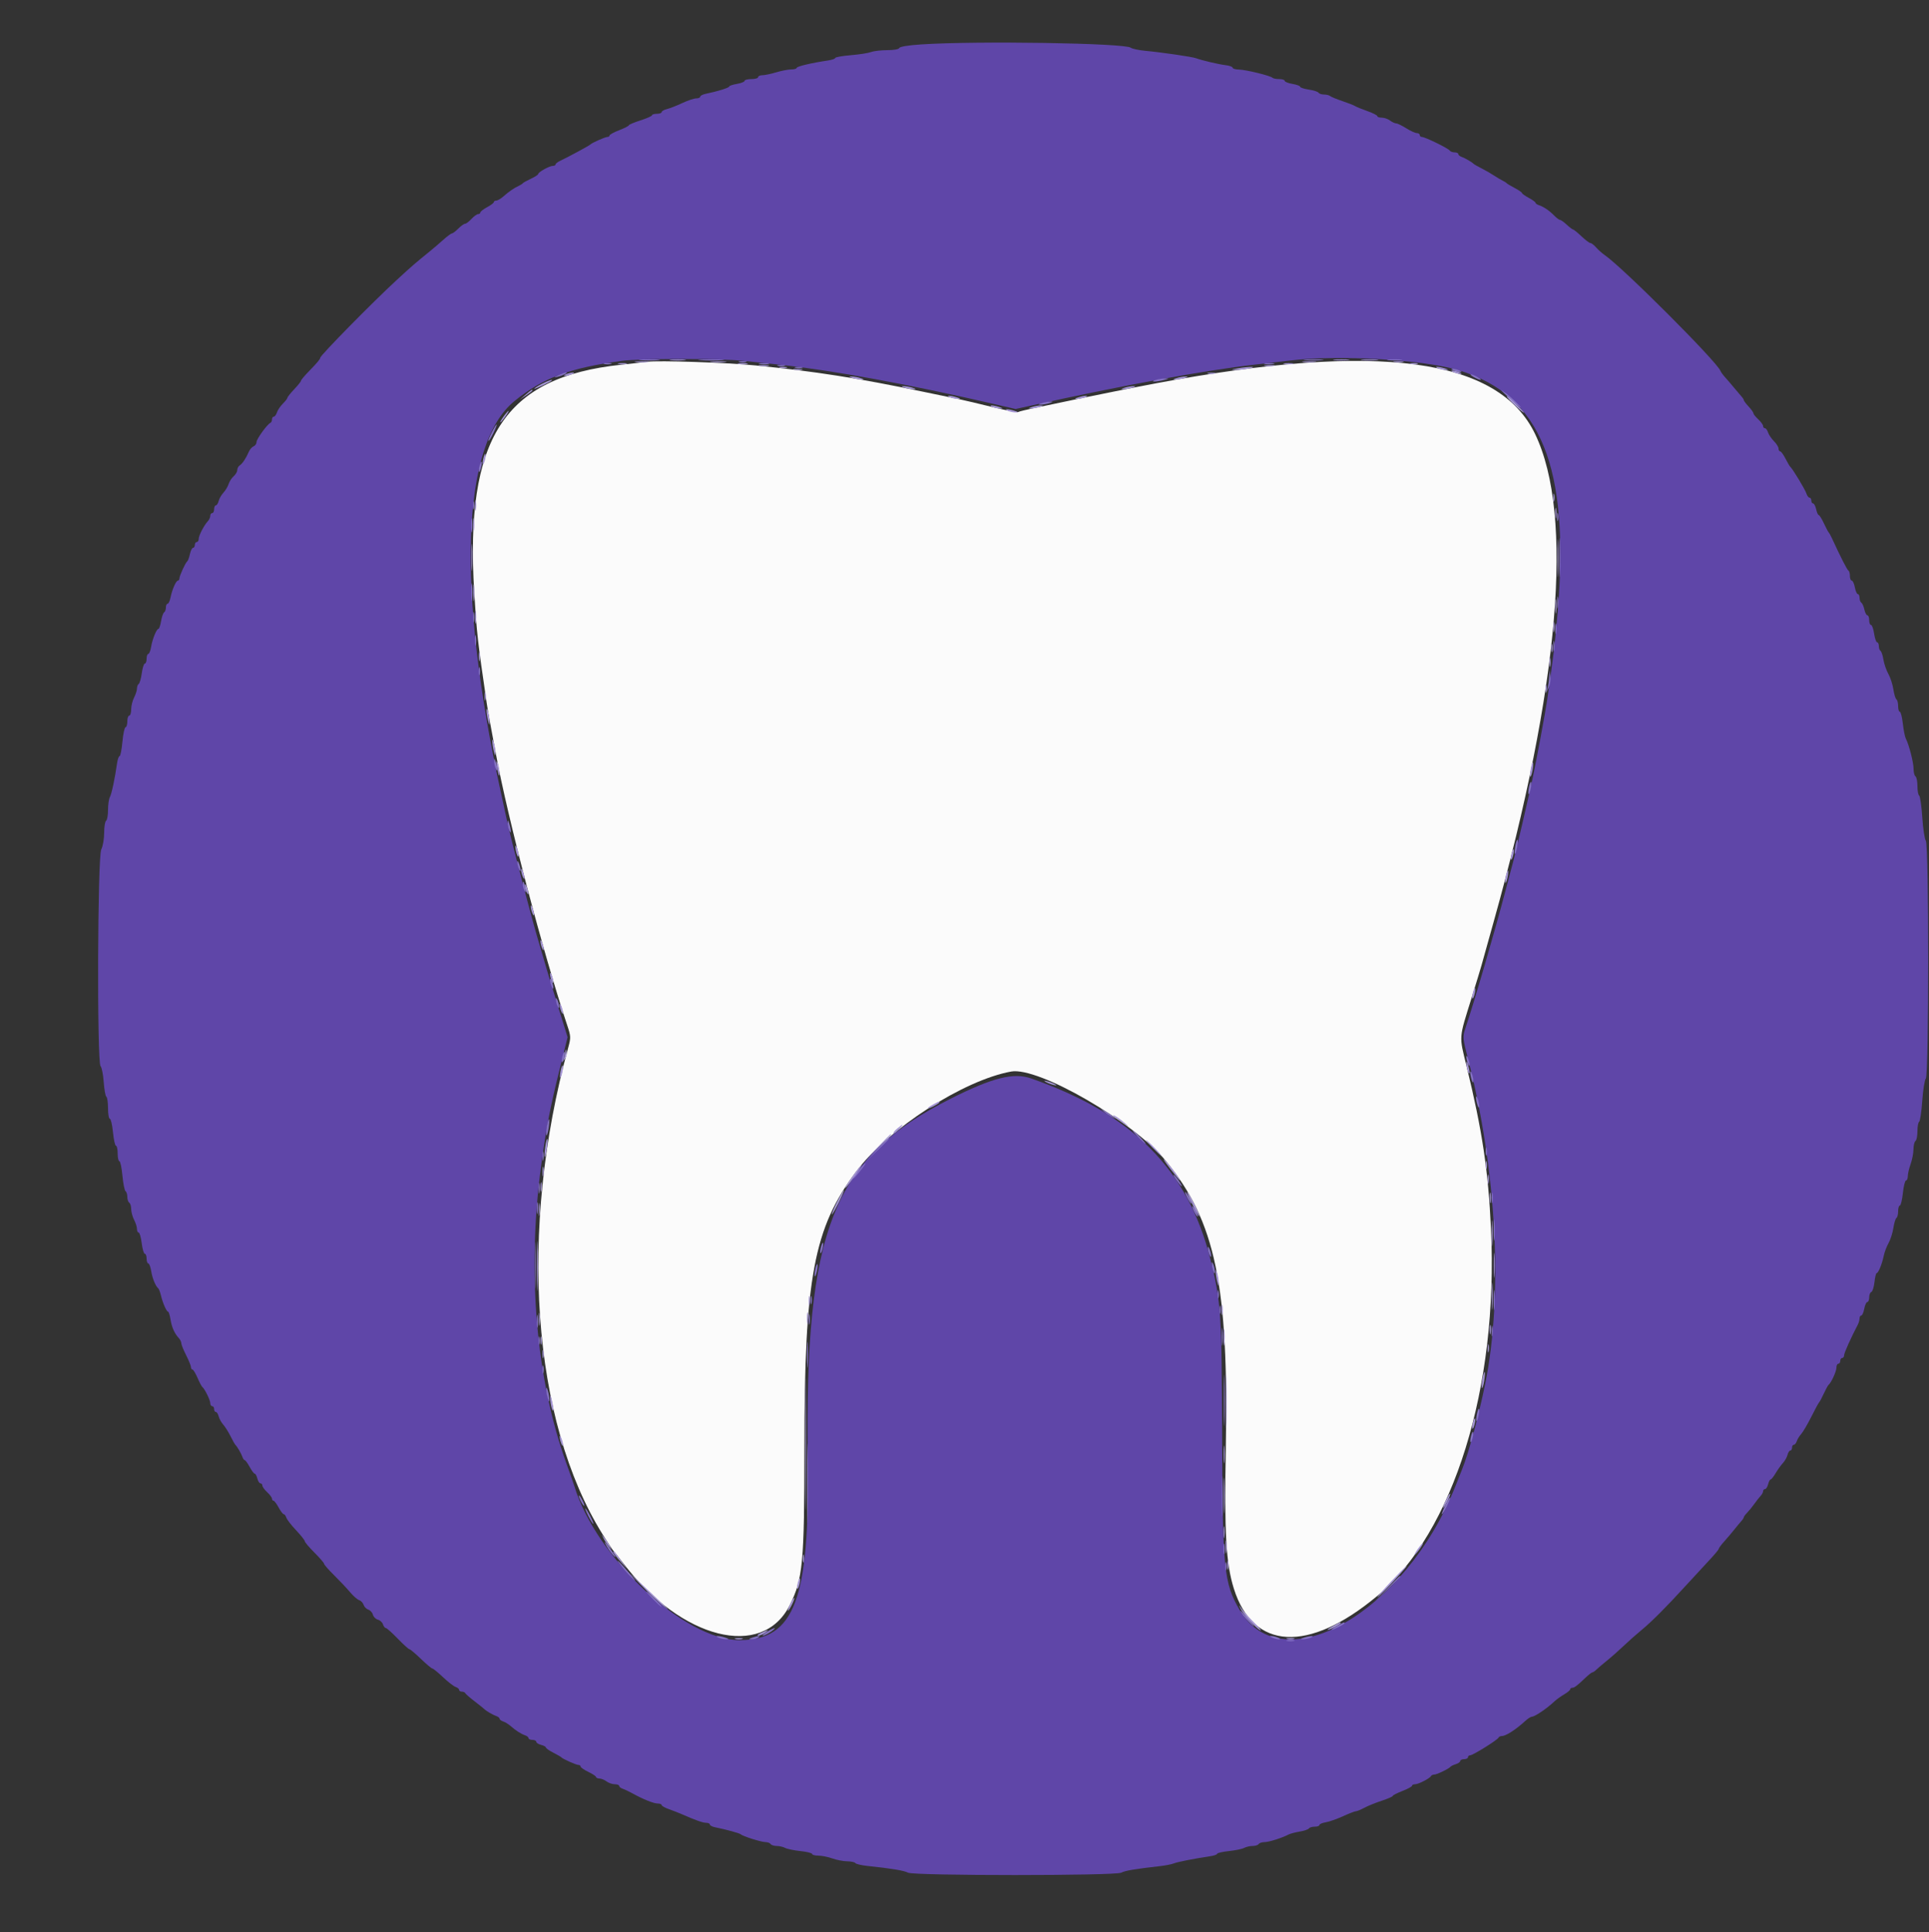 <svg id="svg" version="1.1" xmlns="http://www.w3.org/2000/svg" xmlns:xlink="http://www.w3.org/1999/xlink" width="400" height="400.667" viewBox="0, 0, 400,400.667"><rect x="0" y="0" width="400" height="400.667" fill="#333333" stroke="none"/><g id="svgg"><path id="path0" d="M134.200 75.025 C 133.540 75.116,131.110 75.390,128.800 75.635 C 104.510 78.211,96.371 90.840,98.344 122.896 C 98.868 131.417,99.021 132.766,100.955 146.000 C 101.068 146.770,101.447 148.930,101.798 150.800 C 102.149 152.670,102.601 155.100,102.803 156.200 C 105.257 169.600,112.654 197.761,117.622 212.620 C 118.378 214.880,118.392 215.185,117.834 217.220 C 107.460 255.073,110.257 294.641,124.972 318.200 C 126.071 319.960,127.076 321.490,127.204 321.600 C 127.332 321.710,128.261 322.880,129.268 324.200 C 141.304 339.979,158.059 344.200,163.749 332.887 C 166.487 327.442,166.800 324.103,166.801 300.323 C 166.803 264.980,168.745 254.615,177.560 242.917 C 184.285 233.992,199.775 224.004,209.683 222.203 C 215.310 221.180,235.123 232.639,241.765 240.757 C 252.049 253.327,254.802 266.547,254.184 300.400 C 253.864 317.914,254.224 324.208,255.842 329.400 C 259.838 342.227,271.338 342.842,285.543 330.987 C 301.455 317.708,310.723 287.826,309.172 254.800 C 308.606 242.771,307.355 234.429,304.131 221.200 C 302.529 214.626,302.459 215.575,305.193 206.800 C 306.118 203.830,307.022 200.860,307.201 200.200 C 307.381 199.540,308.511 195.490,309.713 191.200 C 323.414 142.309,326.427 106.871,318.319 90.000 C 310.735 74.221,285.923 70.874,240.000 79.435 C 235.895 80.200,226.345 82.115,221.400 83.165 C 219.420 83.586,216.375 84.223,214.634 84.582 C 212.893 84.941,211.317 85.328,211.131 85.443 C 210.945 85.557,208.536 85.092,205.776 84.410 C 203.016 83.727,200.002 83.014,199.079 82.826 C 198.156 82.638,194.790 81.938,191.600 81.271 C 177.835 78.393,169.168 77.032,156.600 75.776 C 150.656 75.182,136.511 74.708,134.200 75.025 " stroke="none" fill="#fbfbfb" fill-rule="evenodd"></path><path id="path1" d="M191.017 9.209 C 188.356 9.383,186.575 9.674,186.484 9.948 C 186.395 10.215,185.376 10.400,183.993 10.400 C 182.705 10.400,181.190 10.576,180.624 10.791 C 180.059 11.006,178.157 11.302,176.398 11.448 C 174.639 11.595,173.200 11.850,173.200 12.015 C 173.200 12.181,172.525 12.416,171.700 12.539 C 168.252 13.052,165.200 13.774,165.200 14.076 C 165.200 14.254,164.689 14.400,164.064 14.400 C 163.439 14.400,162.044 14.668,160.964 14.996 C 159.884 15.323,158.595 15.593,158.100 15.596 C 157.605 15.598,157.200 15.780,157.200 16.000 C 157.200 16.220,156.570 16.400,155.800 16.400 C 155.030 16.400,154.400 16.564,154.400 16.765 C 154.400 16.966,153.680 17.251,152.800 17.400 C 151.920 17.549,151.200 17.794,151.200 17.944 C 151.200 18.201,148.786 18.949,146.300 19.463 C 145.695 19.588,145.200 19.850,145.200 20.045 C 145.200 20.240,144.829 20.400,144.375 20.400 C 143.922 20.400,142.617 20.838,141.475 21.374 C 140.334 21.910,138.905 22.469,138.300 22.617 C 137.695 22.766,137.200 23.047,137.200 23.243 C 137.200 23.440,136.750 23.600,136.200 23.600 C 135.650 23.600,135.200 23.735,135.200 23.900 C 135.200 24.065,134.120 24.545,132.800 24.967 C 131.480 25.389,130.400 25.844,130.400 25.979 C 130.400 26.114,129.500 26.573,128.400 27.000 C 127.300 27.427,126.400 27.916,126.400 28.088 C 126.400 28.260,126.202 28.400,125.960 28.400 C 125.481 28.400,122.724 29.622,122.398 29.979 C 122.193 30.204,117.737 32.610,116.103 33.378 C 115.610 33.610,115.205 33.935,115.203 34.100 C 115.201 34.265,114.945 34.400,114.632 34.400 C 113.936 34.400,111.606 35.693,111.603 36.081 C 111.601 36.236,110.925 36.677,110.100 37.060 C 109.275 37.444,108.510 37.871,108.400 38.008 C 108.290 38.146,107.930 38.379,107.600 38.527 C 106.664 38.945,105.535 39.718,104.425 40.700 C 103.866 41.195,103.181 41.600,102.904 41.600 C 102.627 41.600,102.400 41.739,102.400 41.909 C 102.400 42.079,101.770 42.557,101.000 42.972 C 100.230 43.387,99.600 43.878,99.600 44.063 C 99.600 44.248,99.396 44.400,99.146 44.400 C 98.896 44.400,98.275 44.850,97.765 45.400 C 97.255 45.950,96.658 46.400,96.437 46.400 C 96.217 46.400,95.586 46.850,95.036 47.400 C 94.486 47.950,93.893 48.401,93.718 48.402 C 93.543 48.403,92.749 48.988,91.954 49.702 C 91.159 50.416,89.809 51.567,88.954 52.260 C 85.997 54.659,85.386 55.189,82.238 58.088 C 77.216 62.713,66.400 73.716,66.400 74.200 C 66.400 74.490,65.825 75.170,63.900 77.157 C 63.075 78.009,62.400 78.829,62.400 78.980 C 62.400 79.130,61.772 79.916,61.003 80.727 C 60.235 81.537,59.605 82.327,59.603 82.482 C 59.602 82.637,59.172 83.192,58.648 83.716 C 58.124 84.239,57.572 85.058,57.421 85.534 C 57.270 86.010,56.978 86.400,56.773 86.400 C 56.568 86.400,56.400 86.655,56.400 86.967 C 56.400 87.278,56.263 87.593,56.096 87.667 C 55.429 87.959,53.200 91.023,53.200 91.648 C 53.200 92.015,52.927 92.419,52.594 92.547 C 52.261 92.675,51.811 93.189,51.595 93.690 C 51.010 95.044,50.263 96.160,49.700 96.520 C 49.425 96.696,49.200 97.125,49.200 97.473 C 49.200 97.821,48.866 98.397,48.457 98.753 C 48.049 99.109,47.577 99.836,47.408 100.369 C 47.240 100.902,46.757 101.709,46.336 102.161 C 45.914 102.614,45.466 103.393,45.341 103.892 C 45.216 104.391,44.953 104.800,44.757 104.800 C 44.560 104.800,44.400 105.160,44.400 105.600 C 44.400 106.040,44.220 106.400,44.000 106.400 C 43.780 106.400,43.600 106.657,43.600 106.971 C 43.600 107.286,43.375 107.784,43.100 108.079 C 42.299 108.937,41.200 111.068,41.200 111.762 C 41.200 112.113,41.020 112.400,40.800 112.400 C 40.580 112.400,40.400 112.670,40.400 113.000 C 40.400 113.330,40.234 113.600,40.032 113.600 C 39.829 113.600,39.537 114.185,39.382 114.900 C 39.226 115.615,38.978 116.290,38.829 116.400 C 38.456 116.676,37.200 119.421,37.200 119.960 C 37.200 120.202,37.064 120.400,36.898 120.400 C 36.504 120.400,35.689 122.257,35.359 123.903 C 35.217 124.616,34.942 125.200,34.750 125.200 C 34.557 125.200,34.400 125.549,34.400 125.976 C 34.400 126.403,34.236 126.854,34.035 126.978 C 33.834 127.103,33.548 127.923,33.400 128.802 C 33.251 129.681,33.009 130.400,32.862 130.400 C 32.464 130.400,31.592 132.542,31.327 134.170 C 31.200 134.957,30.939 135.600,30.748 135.600 C 30.556 135.600,30.400 136.050,30.400 136.600 C 30.400 137.150,30.237 137.600,30.038 137.600 C 29.838 137.600,29.551 138.500,29.400 139.600 C 29.249 140.699,28.962 141.700,28.763 141.823 C 28.563 141.946,28.400 142.376,28.400 142.778 C 28.400 143.180,28.131 144.024,27.802 144.654 C 27.474 145.284,27.204 146.385,27.202 147.100 C 27.201 147.815,27.020 148.400,26.800 148.400 C 26.580 148.400,26.400 148.940,26.400 149.600 C 26.400 150.260,26.235 150.800,26.034 150.800 C 25.833 150.800,25.542 152.150,25.387 153.800 C 25.233 155.450,24.966 156.800,24.795 156.800 C 24.624 156.800,24.388 157.475,24.270 158.300 C 23.818 161.478,23.147 164.629,22.782 165.295 C 22.572 165.677,22.400 166.881,22.400 167.971 C 22.400 169.061,22.220 170.064,22.000 170.200 C 21.780 170.336,21.599 171.472,21.598 172.724 C 21.596 173.976,21.326 175.516,20.998 176.146 C 20.226 177.626,20.087 220.327,20.851 221.091 C 21.100 221.340,21.394 222.820,21.506 224.381 C 21.618 225.943,21.864 227.316,22.054 227.434 C 22.245 227.551,22.400 228.627,22.400 229.824 C 22.400 231.021,22.569 232.000,22.776 232.000 C 22.982 232.000,23.276 233.260,23.427 234.800 C 23.579 236.340,23.860 237.600,24.052 237.600 C 24.243 237.600,24.400 238.320,24.400 239.200 C 24.400 240.080,24.559 240.800,24.753 240.800 C 24.947 240.800,25.232 242.149,25.387 243.797 C 25.541 245.446,25.833 246.896,26.034 247.021 C 26.235 247.145,26.400 247.676,26.400 248.200 C 26.400 248.724,26.580 249.264,26.800 249.400 C 27.020 249.536,27.201 250.132,27.202 250.724 C 27.204 251.316,27.474 252.316,27.802 252.946 C 28.131 253.576,28.400 254.431,28.400 254.846 C 28.400 255.261,28.559 255.600,28.754 255.600 C 28.949 255.600,29.232 256.590,29.383 257.800 C 29.534 259.010,29.825 260.000,30.029 260.000 C 30.233 260.000,30.400 260.450,30.400 261.000 C 30.400 261.550,30.557 262.000,30.749 262.000 C 30.941 262.000,31.214 262.728,31.356 263.617 C 31.595 265.107,32.259 266.714,32.838 267.200 C 32.970 267.310,33.205 267.940,33.361 268.600 C 33.734 270.178,34.530 272.000,34.847 272.000 C 34.985 272.000,35.214 272.728,35.356 273.617 C 35.618 275.251,36.184 276.516,37.100 277.513 C 37.375 277.812,37.600 278.284,37.600 278.561 C 37.600 278.838,38.049 279.950,38.598 281.032 C 39.147 282.114,39.597 283.225,39.598 283.500 C 39.599 283.775,39.738 284.000,39.906 284.000 C 40.074 284.000,40.542 284.765,40.947 285.700 C 41.351 286.635,41.799 287.490,41.941 287.600 C 42.444 287.988,43.600 290.332,43.600 290.962 C 43.600 291.313,43.780 291.600,44.000 291.600 C 44.220 291.600,44.400 291.870,44.400 292.200 C 44.400 292.530,44.560 292.800,44.757 292.800 C 44.953 292.800,45.216 293.209,45.341 293.708 C 45.466 294.207,45.891 294.977,46.285 295.419 C 46.678 295.861,47.358 296.937,47.796 297.811 C 48.234 298.685,48.684 299.490,48.796 299.600 C 49.198 299.994,50.028 301.413,50.258 302.100 C 50.388 302.485,50.611 302.800,50.756 302.800 C 50.900 302.800,51.357 303.430,51.772 304.200 C 52.187 304.970,52.658 305.600,52.820 305.600 C 52.981 305.600,53.226 306.050,53.364 306.600 C 53.502 307.150,53.792 307.600,54.008 307.600 C 54.223 307.600,54.400 307.804,54.400 308.054 C 54.400 308.304,54.850 308.925,55.400 309.435 C 55.950 309.945,56.400 310.550,56.400 310.781 C 56.400 311.011,56.539 311.200,56.709 311.200 C 56.879 311.200,57.357 311.830,57.772 312.600 C 58.187 313.370,58.666 314.000,58.836 314.000 C 59.007 314.000,59.248 314.322,59.373 314.715 C 59.498 315.108,60.410 316.287,61.400 317.335 C 62.390 318.383,63.200 319.403,63.200 319.601 C 63.200 319.800,64.100 320.862,65.200 321.962 C 66.300 323.062,67.200 324.107,67.200 324.283 C 67.200 324.460,68.145 325.537,69.300 326.677 C 70.455 327.817,71.940 329.393,72.600 330.179 C 73.260 330.966,74.106 331.706,74.480 331.825 C 74.853 331.944,75.267 332.383,75.400 332.800 C 75.533 333.217,75.972 333.664,76.377 333.793 C 76.782 333.921,77.210 334.394,77.327 334.843 C 77.445 335.292,77.908 335.755,78.357 335.873 C 78.806 335.990,79.282 336.427,79.414 336.843 C 79.546 337.259,79.810 337.600,80.001 337.600 C 80.192 337.600,81.303 338.590,82.471 339.800 C 83.639 341.010,84.732 342.000,84.899 342.000 C 85.066 342.000,86.136 342.900,87.278 344.000 C 88.419 345.100,89.489 346.000,89.656 346.000 C 89.823 346.000,90.817 346.810,91.865 347.800 C 92.913 348.790,94.092 349.702,94.485 349.827 C 94.878 349.952,95.200 350.222,95.200 350.427 C 95.200 350.632,95.455 350.800,95.767 350.800 C 96.078 350.800,96.393 350.936,96.467 351.103 C 96.540 351.270,97.410 352.030,98.400 352.793 C 99.390 353.555,100.290 354.274,100.400 354.390 C 100.779 354.788,102.201 355.624,102.900 355.858 C 103.285 355.988,103.600 356.240,103.600 356.420 C 103.600 356.599,103.928 356.850,104.329 356.978 C 104.731 357.105,105.416 357.522,105.851 357.905 C 106.931 358.853,108.061 359.577,108.900 359.858 C 109.285 359.988,109.600 360.252,109.600 360.447 C 109.600 360.641,109.960 360.800,110.400 360.800 C 110.840 360.800,111.200 360.977,111.200 361.192 C 111.200 361.408,111.650 361.698,112.200 361.836 C 112.750 361.974,113.200 362.219,113.200 362.380 C 113.200 362.542,113.875 363.017,114.700 363.437 C 115.525 363.857,116.290 364.299,116.400 364.421 C 116.722 364.777,119.480 366.000,119.960 366.000 C 120.202 366.000,120.400 366.151,120.400 366.336 C 120.400 366.520,121.118 367.015,121.995 367.436 C 122.873 367.856,123.593 368.335,123.595 368.500 C 123.598 368.665,123.915 368.806,124.300 368.813 C 124.685 368.820,125.349 369.090,125.776 369.413 C 126.204 369.736,126.969 370.000,127.476 370.000 C 127.984 370.000,128.400 370.159,128.400 370.353 C 128.400 370.548,128.715 370.806,129.100 370.928 C 129.485 371.049,130.430 371.496,131.200 371.921 C 133.419 373.146,135.560 374.000,136.414 374.000 C 136.846 374.000,137.200 374.144,137.200 374.320 C 137.200 374.495,137.875 374.876,138.700 375.166 C 139.525 375.455,140.740 375.930,141.400 376.221 C 144.207 377.458,145.744 378.000,146.449 378.000 C 146.862 378.000,147.200 378.160,147.200 378.355 C 147.200 378.550,147.695 378.808,148.300 378.928 C 150.484 379.363,153.404 380.162,153.600 380.379 C 153.945 380.760,157.867 382.000,158.730 382.000 C 159.183 382.000,159.664 382.180,159.800 382.400 C 159.936 382.620,160.498 382.800,161.050 382.800 C 161.601 382.800,162.392 382.982,162.808 383.204 C 163.223 383.427,164.651 383.722,165.982 383.861 C 167.312 384.000,168.400 384.268,168.400 384.457 C 168.400 384.646,168.985 384.803,169.700 384.806 C 170.415 384.809,171.720 385.071,172.600 385.388 C 173.480 385.705,174.864 385.973,175.676 385.982 C 176.488 385.992,177.251 386.158,177.370 386.351 C 177.489 386.545,178.625 386.812,179.894 386.945 C 184.861 387.466,187.462 387.898,188.287 388.339 C 189.508 388.993,231.292 388.993,232.513 388.339 C 233.305 387.916,235.336 387.572,240.600 386.973 C 241.700 386.847,242.960 386.597,243.400 386.418 C 244.157 386.108,247.589 385.432,250.900 384.939 C 251.725 384.816,252.400 384.581,252.400 384.415 C 252.400 384.249,253.488 384.000,254.818 383.861 C 256.149 383.722,257.577 383.427,257.992 383.204 C 258.408 382.982,259.199 382.800,259.750 382.800 C 260.302 382.800,260.864 382.620,261.000 382.400 C 261.136 382.180,261.683 382.000,262.216 382.000 C 263.120 382.000,265.817 381.147,267.215 380.419 C 267.554 380.243,268.588 379.971,269.513 379.815 C 270.439 379.658,271.297 379.366,271.422 379.165 C 271.546 378.964,272.087 378.800,272.624 378.800 C 273.161 378.800,273.600 378.644,273.600 378.452 C 273.600 378.261,274.185 378.010,274.900 377.893 C 275.615 377.777,277.223 377.213,278.474 376.641 C 279.725 376.068,280.935 375.600,281.162 375.600 C 281.390 375.600,282.166 375.281,282.888 374.892 C 283.610 374.503,285.235 373.844,286.500 373.427 C 287.765 373.011,288.800 372.559,288.800 372.423 C 288.800 372.287,289.700 371.827,290.800 371.400 C 291.900 370.973,292.800 370.484,292.800 370.312 C 292.800 370.140,293.087 370.000,293.438 370.000 C 294.144 370.000,296.523 368.773,296.733 368.300 C 296.807 368.135,297.107 368.000,297.401 368.000 C 297.950 368.000,300.442 366.793,300.800 366.354 C 300.910 366.219,301.405 365.981,301.900 365.827 C 302.395 365.672,302.800 365.378,302.800 365.173 C 302.800 364.968,303.160 364.800,303.600 364.800 C 304.040 364.800,304.400 364.620,304.400 364.400 C 304.400 364.180,304.606 364.000,304.857 364.000 C 305.422 364.000,310.550 360.806,310.733 360.339 C 310.807 360.153,311.128 360.000,311.447 360.000 C 312.254 360.000,314.356 358.645,316.256 356.900 C 316.795 356.405,317.415 356.000,317.632 356.000 C 318.261 356.000,320.773 354.292,322.405 352.755 C 322.781 352.401,323.654 351.777,324.345 351.369 C 325.035 350.961,325.600 350.486,325.600 350.314 C 325.600 350.141,325.788 350.000,326.017 350.000 C 326.468 350.000,326.994 349.600,328.782 347.900 C 329.418 347.295,330.055 346.800,330.198 346.800 C 330.340 346.800,330.692 346.566,330.978 346.279 C 331.265 345.993,332.267 345.138,333.205 344.379 C 334.143 343.621,335.722 342.226,336.714 341.279 C 337.705 340.332,339.327 338.894,340.317 338.083 C 342.454 336.332,345.488 333.293,349.600 328.785 C 351.250 326.976,353.455 324.587,354.500 323.475 C 355.545 322.363,356.400 321.333,356.400 321.186 C 356.400 321.039,356.895 320.369,357.500 319.697 C 358.105 319.025,359.050 317.909,359.600 317.218 C 360.150 316.526,360.825 315.713,361.100 315.409 C 361.375 315.105,361.600 314.754,361.600 314.629 C 361.600 314.503,361.915 314.077,362.300 313.683 C 362.685 313.288,363.360 312.458,363.800 311.838 C 364.240 311.218,364.825 310.474,365.100 310.184 C 365.375 309.894,365.600 309.464,365.600 309.229 C 365.600 308.993,365.777 308.800,365.992 308.800 C 366.208 308.800,366.498 308.350,366.636 307.800 C 366.774 307.250,367.008 306.800,367.157 306.800 C 367.306 306.800,367.772 306.215,368.194 305.500 C 368.615 304.785,369.291 303.844,369.695 303.408 C 370.100 302.972,370.534 302.207,370.659 301.708 C 370.784 301.209,371.047 300.800,371.243 300.800 C 371.440 300.800,371.600 300.530,371.600 300.200 C 371.600 299.870,371.768 299.600,371.973 299.600 C 372.178 299.600,372.450 299.272,372.578 298.871 C 372.705 298.469,373.122 297.791,373.505 297.363 C 373.887 296.934,374.830 295.328,375.600 293.792 C 376.370 292.256,377.099 290.910,377.221 290.800 C 377.342 290.690,377.774 289.880,378.180 289.000 C 378.586 288.120,379.027 287.310,379.159 287.200 C 379.732 286.724,380.800 284.406,380.800 283.638 C 380.800 283.177,380.980 282.800,381.200 282.800 C 381.420 282.800,381.600 282.530,381.600 282.200 C 381.600 281.870,381.780 281.600,382.000 281.600 C 382.220 281.600,382.400 281.346,382.400 281.034 C 382.400 280.560,383.800 277.435,385.235 274.705 C 385.436 274.323,385.600 273.738,385.600 273.405 C 385.600 273.072,385.760 272.800,385.955 272.800 C 386.151 272.800,386.429 272.170,386.574 271.400 C 386.718 270.630,387.008 270.000,387.218 270.000 C 387.428 270.000,387.600 269.565,387.600 269.033 C 387.600 268.502,387.798 268.001,388.039 267.920 C 388.281 267.840,388.574 266.925,388.691 265.887 C 388.808 264.849,389.017 264.000,389.154 264.000 C 389.495 264.000,390.271 262.101,390.614 260.427 C 390.769 259.672,391.220 258.476,391.617 257.770 C 392.014 257.064,392.463 255.654,392.615 254.638 C 392.768 253.622,393.052 252.692,393.246 252.571 C 393.441 252.451,393.600 251.823,393.600 251.176 C 393.600 250.529,393.759 250.000,393.953 250.000 C 394.148 250.000,394.432 248.830,394.585 247.400 C 394.738 245.970,395.029 244.800,395.232 244.800 C 395.434 244.800,395.603 244.395,395.606 243.900 C 395.609 243.405,395.871 242.280,396.188 241.400 C 396.505 240.520,396.773 239.136,396.782 238.324 C 396.792 237.512,396.980 236.736,397.200 236.600 C 397.420 236.464,397.600 235.564,397.600 234.600 C 397.600 233.636,397.760 232.748,397.957 232.627 C 398.153 232.506,398.443 230.560,398.601 228.303 C 398.759 226.046,399.094 223.947,399.344 223.639 C 399.991 222.842,399.993 175.163,399.347 174.362 C 399.098 174.053,398.765 171.865,398.608 169.500 C 398.451 167.135,398.160 165.099,397.961 164.976 C 397.763 164.853,397.600 163.964,397.600 163.000 C 397.600 162.036,397.420 161.136,397.200 161.000 C 396.980 160.864,396.800 160.154,396.800 159.422 C 396.800 158.117,395.855 154.436,395.188 153.145 C 395.002 152.785,394.726 151.390,394.573 150.045 C 394.421 148.700,394.140 147.600,393.948 147.600 C 393.757 147.600,393.600 147.071,393.600 146.424 C 393.600 145.777,393.441 145.149,393.246 145.029 C 393.052 144.908,392.768 143.978,392.615 142.962 C 392.463 141.946,391.994 140.501,391.573 139.752 C 391.152 139.003,390.692 137.668,390.551 136.786 C 390.410 135.904,390.139 135.086,389.947 134.968 C 389.756 134.849,389.600 134.403,389.600 133.976 C 389.600 133.549,389.440 133.200,389.245 133.200 C 389.050 133.200,388.769 132.390,388.621 131.400 C 388.472 130.410,388.182 129.600,387.975 129.600 C 387.769 129.600,387.600 129.150,387.600 128.600 C 387.600 128.050,387.434 127.600,387.232 127.600 C 387.029 127.600,386.745 127.062,386.601 126.405 C 386.457 125.747,386.172 125.106,385.969 124.981 C 385.766 124.855,385.600 124.403,385.600 123.976 C 385.600 123.549,385.440 123.200,385.245 123.200 C 385.049 123.200,384.771 122.570,384.626 121.800 C 384.482 121.030,384.192 120.400,383.982 120.400 C 383.772 120.400,383.600 119.965,383.600 119.433 C 383.600 118.902,383.465 118.407,383.300 118.333 C 383.045 118.220,381.720 115.624,379.863 111.600 C 379.609 111.050,379.308 110.510,379.195 110.400 C 379.081 110.290,378.631 109.437,378.194 108.505 C 377.757 107.572,377.279 106.807,377.132 106.805 C 376.984 106.802,376.745 106.260,376.600 105.600 C 376.455 104.940,376.171 104.400,375.968 104.400 C 375.766 104.400,375.600 104.130,375.600 103.800 C 375.600 103.470,375.432 103.200,375.227 103.200 C 375.022 103.200,374.730 102.809,374.578 102.332 C 374.315 101.503,371.726 97.219,371.234 96.800 C 371.105 96.690,370.657 95.925,370.237 95.100 C 369.817 94.275,369.322 93.600,369.137 93.600 C 368.952 93.600,368.800 93.338,368.800 93.018 C 368.800 92.698,368.372 92.008,367.848 91.484 C 367.324 90.961,366.772 90.142,366.621 89.666 C 366.470 89.190,366.178 88.800,365.973 88.800 C 365.768 88.800,365.600 88.596,365.600 88.346 C 365.600 88.096,365.150 87.475,364.600 86.965 C 364.050 86.455,363.600 85.893,363.600 85.715 C 363.600 85.537,363.150 84.907,362.600 84.313 C 362.050 83.720,361.600 83.124,361.600 82.989 C 361.600 82.854,361.375 82.498,361.100 82.198 C 360.825 81.898,360.150 81.103,359.600 80.431 C 359.050 79.759,358.222 78.792,357.759 78.282 C 357.297 77.772,356.847 77.158,356.759 76.918 C 356.081 75.054,336.503 55.465,332.753 52.897 C 332.229 52.538,331.434 51.829,330.987 51.322 C 330.540 50.815,330.000 50.398,329.787 50.397 C 329.574 50.395,328.737 49.765,327.927 48.997 C 327.116 48.228,326.344 47.600,326.209 47.600 C 326.075 47.600,325.480 47.150,324.887 46.600 C 324.293 46.050,323.663 45.600,323.485 45.600 C 323.307 45.600,322.764 45.195,322.278 44.700 C 321.261 43.664,320.105 42.879,319.100 42.542 C 318.715 42.412,318.400 42.189,318.400 42.044 C 318.400 41.900,317.770 41.443,317.000 41.028 C 316.230 40.613,315.600 40.163,315.600 40.028 C 315.600 39.893,314.925 39.428,314.100 38.995 C 313.275 38.562,312.510 38.103,312.400 37.975 C 312.290 37.846,311.930 37.618,311.600 37.466 C 311.270 37.315,310.460 36.835,309.800 36.400 C 309.140 35.965,307.970 35.292,307.200 34.905 C 306.430 34.517,305.710 34.110,305.600 34.000 C 305.196 33.596,303.780 32.770,303.100 32.542 C 302.715 32.412,302.400 32.148,302.400 31.953 C 302.400 31.759,302.051 31.600,301.624 31.600 C 301.197 31.600,300.740 31.426,300.608 31.213 C 300.328 30.760,295.492 28.400,294.843 28.400 C 294.599 28.400,294.400 28.220,294.400 28.000 C 294.400 27.780,294.126 27.600,293.792 27.600 C 293.458 27.600,292.471 27.150,291.600 26.600 C 290.729 26.050,289.787 25.594,289.508 25.587 C 289.229 25.580,288.651 25.310,288.224 24.987 C 287.796 24.664,287.031 24.400,286.524 24.400 C 286.016 24.400,285.600 24.256,285.600 24.079 C 285.600 23.902,284.655 23.426,283.500 23.020 C 282.345 22.614,281.220 22.155,281.000 22.000 C 280.780 21.845,279.610 21.386,278.400 20.979 C 277.190 20.572,276.029 20.095,275.820 19.919 C 275.611 19.744,275.037 19.600,274.544 19.600 C 274.051 19.600,273.542 19.430,273.414 19.223 C 273.286 19.016,272.376 18.725,271.391 18.578 C 270.406 18.430,269.600 18.165,269.600 17.990 C 269.600 17.814,268.880 17.549,268.000 17.400 C 267.120 17.251,266.400 16.966,266.400 16.765 C 266.400 16.564,265.890 16.400,265.267 16.400 C 264.643 16.400,264.010 16.276,263.859 16.125 C 263.426 15.693,258.340 14.449,256.900 14.423 C 256.185 14.410,255.600 14.239,255.600 14.042 C 255.600 13.845,254.925 13.604,254.100 13.505 C 252.659 13.333,249.252 12.531,248.000 12.069 C 247.209 11.778,240.885 10.853,237.600 10.549 C 236.170 10.417,234.770 10.123,234.489 9.896 C 233.293 8.931,202.620 8.447,191.017 9.209 M153.932 74.810 C 156.059 75.035,159.510 75.401,161.600 75.624 C 172.673 76.801,188.422 79.689,206.198 83.803 L 210.596 84.821 214.198 84.027 C 233.106 79.857,249.757 76.813,260.200 75.619 C 262.400 75.367,265.624 74.990,267.364 74.781 C 277.628 73.546,295.258 74.566,302.600 76.820 C 319.534 82.019,325.545 96.807,322.994 127.000 C 322.459 133.336,322.146 135.954,320.814 145.200 C 320.456 147.684,318.586 157.740,317.803 161.392 C 316.793 166.102,314.432 176.238,313.794 178.600 C 313.438 179.920,312.723 182.620,312.205 184.600 C 310.006 193.009,305.721 207.711,303.798 213.447 C 303.289 214.965,303.334 215.434,304.373 219.447 C 310.332 242.450,311.719 268.526,307.966 287.000 C 306.635 293.551,304.522 301.383,303.218 304.600 C 303.039 305.040,302.396 306.660,301.788 308.200 C 291.464 334.344,265.925 348.993,257.056 333.859 C 253.785 328.278,253.500 325.451,253.419 297.800 C 253.344 272.327,253.182 269.885,250.999 261.161 C 246.349 242.572,234.883 231.001,213.814 223.634 C 210.183 222.365,205.820 223.459,197.191 227.805 C 172.686 240.145,166.831 254.914,167.502 302.697 C 167.910 331.734,164.777 340.047,153.400 340.115 C 142.022 340.184,123.564 322.995,119.099 308.173 C 118.971 307.748,118.228 305.634,117.449 303.475 C 111.147 286.019,109.256 263.801,112.200 241.800 C 113.253 233.937,114.050 229.781,116.070 221.640 L 117.698 215.080 115.880 209.240 C 114.127 203.606,113.570 201.749,111.429 194.400 C 109.942 189.298,105.929 173.907,105.223 170.600 C 105.035 169.720,104.409 166.840,103.833 164.200 C 94.629 122.026,95.670 92.183,106.658 83.193 C 112.531 78.389,118.064 76.317,129.000 74.825 C 132.521 74.345,149.444 74.334,153.932 74.810 " stroke="none" fill="#5f46a8" fill-rule="evenodd"></path><path id="path2" d="M132.912 74.695 C 133.964 74.777,135.584 74.776,136.512 74.692 C 137.440 74.608,136.580 74.541,134.600 74.542 C 132.620 74.543,131.860 74.612,132.912 74.695 M145.315 74.696 C 146.588 74.776,148.568 74.775,149.715 74.694 C 150.862 74.614,149.820 74.549,147.400 74.550 C 144.980 74.551,144.042 74.616,145.315 74.696 M270.700 74.693 C 271.635 74.777,273.165 74.777,274.100 74.693 C 275.035 74.609,274.270 74.540,272.400 74.540 C 270.530 74.540,269.765 74.609,270.700 74.693 M287.900 74.689 C 288.615 74.778,289.785 74.778,290.500 74.689 C 291.215 74.601,290.630 74.528,289.200 74.528 C 287.770 74.528,287.185 74.601,287.900 74.689 M153.300 75.076 C 153.685 75.176,154.315 75.176,154.700 75.076 C 155.085 74.975,154.770 74.893,154.000 74.893 C 153.230 74.893,152.915 74.975,153.300 75.076 M125.300 75.476 C 125.685 75.576,126.315 75.576,126.700 75.476 C 127.085 75.375,126.770 75.293,126.000 75.293 C 125.230 75.293,124.915 75.375,125.300 75.476 M157.500 75.482 C 157.995 75.578,158.805 75.578,159.300 75.482 C 159.795 75.387,159.390 75.309,158.400 75.309 C 157.410 75.309,157.005 75.387,157.500 75.482 M262.300 75.482 C 262.795 75.578,263.605 75.578,264.100 75.482 C 264.595 75.387,264.190 75.309,263.200 75.309 C 262.210 75.309,261.805 75.387,262.300 75.482 M161.300 75.876 C 161.685 75.976,162.315 75.976,162.700 75.876 C 163.085 75.775,162.770 75.693,162.000 75.693 C 161.230 75.693,160.915 75.775,161.300 75.876 M164.900 76.276 C 165.285 76.376,165.915 76.376,166.300 76.276 C 166.685 76.175,166.370 76.093,165.600 76.093 C 164.830 76.093,164.515 76.175,164.900 76.276 M301.400 76.800 C 301.840 76.989,302.470 77.144,302.800 77.144 C 303.178 77.144,303.104 77.017,302.600 76.800 C 302.160 76.611,301.530 76.456,301.200 76.456 C 300.822 76.456,300.896 76.583,301.400 76.800 M115.800 77.814 C 114.800 78.296,114.766 78.351,115.600 78.148 C 116.733 77.871,118.007 77.221,117.400 77.230 C 117.180 77.233,116.460 77.496,115.800 77.814 M305.600 78.200 C 306.150 78.514,306.780 78.772,307.000 78.772 C 307.220 78.772,306.950 78.514,306.400 78.200 C 305.850 77.886,305.220 77.628,305.000 77.628 C 304.780 77.628,305.050 77.886,305.600 78.200 M239.600 78.800 C 238.256 79.231,239.708 79.231,241.400 78.800 C 242.478 78.526,242.498 78.494,241.600 78.487 C 241.050 78.483,240.150 78.624,239.600 78.800 M311.400 81.065 C 313.613 83.250,316.410 85.572,315.000 84.055 C 314.120 83.108,312.860 81.959,312.200 81.502 C 311.540 81.045,311.180 80.848,311.400 81.065 M216.000 83.600 C 215.208 83.854,215.167 83.920,215.800 83.920 C 216.240 83.920,217.050 83.776,217.600 83.600 C 218.392 83.346,218.433 83.280,217.800 83.280 C 217.360 83.280,216.550 83.424,216.000 83.600 M101.980 89.639 C 101.520 90.540,101.213 91.346,101.297 91.430 C 101.381 91.514,101.841 90.776,102.319 89.791 C 103.409 87.547,103.115 87.415,101.980 89.639 M99.429 96.629 C 99.281 97.215,99.238 97.772,99.332 97.866 C 99.427 97.960,99.624 97.558,99.771 96.971 C 99.919 96.385,99.962 95.828,99.868 95.734 C 99.773 95.640,99.576 96.042,99.429 96.629 M98.093 104.800 C 98.093 105.570,98.175 105.885,98.276 105.500 C 98.376 105.115,98.376 104.485,98.276 104.100 C 98.175 103.715,98.093 104.030,98.093 104.800 M322.893 107.200 C 322.893 107.970,322.975 108.285,323.076 107.900 C 323.176 107.515,323.176 106.885,323.076 106.500 C 322.975 106.115,322.893 106.430,322.893 107.200 M97.724 109.000 C 97.726 110.320,97.801 110.812,97.890 110.093 C 97.979 109.374,97.977 108.294,97.886 107.693 C 97.795 107.092,97.722 107.680,97.724 109.000 M323.363 115.600 C 323.363 119.230,323.423 120.715,323.498 118.900 C 323.572 117.085,323.572 114.115,323.498 112.300 C 323.423 110.485,323.363 111.970,323.363 115.600 M97.734 122.800 C 97.734 124.450,97.805 125.125,97.891 124.300 C 97.978 123.475,97.978 122.125,97.891 121.300 C 97.805 120.475,97.734 121.150,97.734 122.800 M322.914 125.000 C 322.917 126.100,322.995 126.503,323.087 125.895 C 323.179 125.286,323.177 124.386,323.082 123.895 C 322.987 123.403,322.911 123.900,322.914 125.000 M98.109 128.000 C 98.109 128.990,98.187 129.395,98.282 128.900 C 98.378 128.405,98.378 127.595,98.282 127.100 C 98.187 126.605,98.109 127.010,98.109 128.000 M322.509 130.400 C 322.509 131.390,322.587 131.795,322.682 131.300 C 322.778 130.805,322.778 129.995,322.682 129.500 C 322.587 129.005,322.509 129.410,322.509 130.400 M98.509 132.800 C 98.509 133.790,98.587 134.195,98.682 133.700 C 98.778 133.205,98.778 132.395,98.682 131.900 C 98.587 131.405,98.509 131.810,98.509 132.800 M322.109 134.000 C 322.109 134.990,322.187 135.395,322.282 134.900 C 322.378 134.405,322.378 133.595,322.282 133.100 C 322.187 132.605,322.109 133.010,322.109 134.000 M99.293 139.200 C 99.293 139.970,99.375 140.285,99.476 139.900 C 99.576 139.515,99.576 138.885,99.476 138.500 C 99.375 138.115,99.293 138.430,99.293 139.200 M321.259 140.200 C 321.220 140.860,321.096 141.850,320.983 142.400 L 320.777 143.400 321.208 142.414 C 321.444 141.872,321.568 140.882,321.483 140.214 L 321.328 139.000 321.259 140.200 M102.468 157.800 C 102.462 158.240,102.611 158.960,102.800 159.400 C 103.238 160.419,103.238 159.368,102.800 158.000 C 102.543 157.196,102.477 157.157,102.468 157.800 M317.050 163.250 C 316.717 164.917,317.040 165.240,317.400 163.600 C 317.552 162.909,317.593 162.259,317.491 162.158 C 317.389 162.056,317.191 162.547,317.050 163.250 M105.268 170.600 C 105.262 171.040,105.411 171.760,105.600 172.200 C 106.038 173.219,106.038 172.168,105.600 170.800 C 105.343 169.996,105.277 169.957,105.268 170.600 M314.222 175.422 C 314.072 176.225,314.028 176.962,314.126 177.060 C 314.224 177.157,314.427 176.581,314.578 175.778 C 314.728 174.975,314.772 174.238,314.674 174.140 C 314.576 174.043,314.373 174.619,314.222 175.422 M107.256 178.800 C 107.256 179.130,107.411 179.760,107.600 180.200 C 107.817 180.704,107.944 180.778,107.944 180.400 C 107.944 180.070,107.789 179.440,107.600 179.000 C 107.383 178.496,107.256 178.422,107.256 178.800 M108.406 183.433 C 108.409 183.855,108.595 184.470,108.818 184.800 C 109.115 185.238,109.152 185.076,108.956 184.200 C 108.627 182.729,108.398 182.410,108.406 183.433 M114.056 203.200 C 114.056 203.530,114.211 204.160,114.400 204.600 C 114.617 205.104,114.744 205.178,114.744 204.800 C 114.744 204.470,114.589 203.840,114.400 203.400 C 114.183 202.896,114.056 202.822,114.056 203.200 M115.256 207.200 C 115.256 207.530,115.411 208.160,115.600 208.600 C 115.817 209.104,115.944 209.178,115.944 208.800 C 115.944 208.470,115.789 207.840,115.600 207.400 C 115.383 206.896,115.256 206.822,115.256 207.200 M116.629 219.029 C 116.481 219.615,116.438 220.172,116.532 220.266 C 116.627 220.360,116.824 219.958,116.971 219.371 C 117.119 218.785,117.162 218.228,117.068 218.134 C 116.973 218.040,116.776 218.442,116.629 219.029 M304.056 219.200 C 304.056 219.530,304.211 220.160,304.400 220.600 C 304.617 221.104,304.744 221.178,304.744 220.800 C 304.744 220.470,304.589 219.840,304.400 219.400 C 304.183 218.896,304.056 218.822,304.056 219.200 M304.868 222.400 C 304.888 223.439,305.518 225.146,305.532 224.200 C 305.538 223.760,305.389 223.040,305.200 222.600 C 304.989 222.110,304.861 222.032,304.868 222.400 M306.068 227.600 C 306.088 228.639,306.718 230.346,306.732 229.400 C 306.738 228.960,306.589 228.240,306.400 227.800 C 306.189 227.310,306.061 227.232,306.068 227.600 M229.000 230.607 C 229.440 230.966,230.160 231.435,230.600 231.651 L 231.400 232.044 230.600 231.393 C 230.160 231.034,229.440 230.565,229.000 230.349 L 228.200 229.956 229.000 230.607 M113.400 233.600 C 113.246 234.510,113.204 235.338,113.307 235.440 C 113.410 235.543,113.613 234.877,113.760 233.960 C 113.907 233.043,113.948 232.215,113.853 232.120 C 113.758 232.024,113.554 232.690,113.400 233.600 M236.000 235.800 C 236.746 236.570,237.447 237.200,237.557 237.200 C 237.667 237.200,237.146 236.570,236.400 235.800 C 235.654 235.030,234.953 234.400,234.843 234.400 C 234.733 234.400,235.254 235.030,236.000 235.800 M181.787 238.500 L 179.400 241.000 181.900 238.613 C 184.222 236.395,184.583 236.000,184.287 236.000 C 184.226 236.000,183.101 237.125,181.787 238.500 M308.093 238.800 C 308.093 239.570,308.175 239.885,308.276 239.500 C 308.376 239.115,308.376 238.485,308.276 238.100 C 308.175 237.715,308.093 238.030,308.093 238.800 M112.501 239.800 C 112.505 240.680,112.587 240.993,112.683 240.495 C 112.779 239.998,112.775 239.278,112.675 238.895 C 112.575 238.513,112.496 238.920,112.501 239.800 M178.000 242.800 C 177.303 243.680,176.823 244.400,176.933 244.400 C 177.043 244.400,177.703 243.680,178.400 242.800 C 179.097 241.920,179.577 241.200,179.467 241.200 C 179.357 241.200,178.697 241.920,178.000 242.800 M244.000 244.800 C 244.470 245.460,244.944 246.000,245.054 246.000 C 245.164 246.000,244.870 245.460,244.400 244.800 C 243.930 244.140,243.456 243.600,243.346 243.600 C 243.236 243.600,243.530 244.140,244.000 244.800 M111.709 246.400 C 111.709 247.390,111.787 247.795,111.882 247.300 C 111.978 246.805,111.978 245.995,111.882 245.500 C 111.787 245.005,111.709 245.410,111.709 246.400 M309.309 248.400 C 309.309 249.390,309.387 249.795,309.482 249.300 C 309.578 248.805,309.578 247.995,309.482 247.500 C 309.387 247.005,309.309 247.410,309.309 248.400 M246.200 248.400 C 246.541 249.060,246.911 249.600,247.021 249.600 C 247.131 249.600,246.941 249.060,246.600 248.400 C 246.259 247.740,245.889 247.200,245.779 247.200 C 245.669 247.200,245.859 247.740,246.200 248.400 M111.314 250.600 C 111.317 251.700,111.395 252.103,111.487 251.495 C 111.579 250.886,111.577 249.986,111.482 249.495 C 111.387 249.003,111.311 249.500,111.314 250.600 M247.228 250.200 C 247.228 250.420,247.486 251.050,247.800 251.600 C 248.114 252.150,248.372 252.420,248.372 252.200 C 248.372 251.980,248.114 251.350,247.800 250.800 C 247.486 250.250,247.228 249.980,247.228 250.200 M309.742 255.000 C 309.741 256.980,309.808 257.840,309.892 256.912 C 309.976 255.984,309.977 254.364,309.895 253.312 C 309.812 252.260,309.743 253.020,309.742 255.000 M110.967 262.400 C 110.967 266.690,111.026 268.445,111.098 266.300 C 111.170 264.155,111.170 260.645,111.098 258.500 C 111.026 256.355,110.967 258.110,110.967 262.400 M170.229 258.629 C 170.081 259.215,170.038 259.772,170.132 259.866 C 170.227 259.960,170.424 259.558,170.571 258.971 C 170.719 258.385,170.762 257.828,170.668 257.734 C 170.573 257.640,170.376 258.042,170.229 258.629 M250.456 258.800 C 250.456 259.130,250.611 259.760,250.800 260.200 C 251.017 260.704,251.144 260.778,251.144 260.400 C 251.144 260.070,250.989 259.440,250.800 259.000 C 250.583 258.496,250.456 258.422,250.456 258.800 M251.268 262.000 C 251.288 263.039,251.918 264.746,251.932 263.800 C 251.938 263.360,251.789 262.640,251.600 262.200 C 251.389 261.710,251.261 261.632,251.268 262.000 M169.050 263.250 C 168.717 264.917,169.040 265.240,169.400 263.600 C 169.552 262.909,169.593 262.259,169.491 262.158 C 169.389 262.056,169.191 262.547,169.050 263.250 M309.740 269.600 C 309.740 271.470,309.809 272.235,309.893 271.300 C 309.977 270.365,309.977 268.835,309.893 267.900 C 309.809 266.965,309.740 267.730,309.740 269.600 M252.493 268.400 C 252.493 269.170,252.575 269.485,252.676 269.100 C 252.776 268.715,252.776 268.085,252.676 267.700 C 252.575 267.315,252.493 267.630,252.493 268.400 M168.093 269.600 C 168.093 270.370,168.175 270.685,168.276 270.300 C 168.376 269.915,168.376 269.285,168.276 268.900 C 168.175 268.515,168.093 268.830,168.093 269.600 M252.893 271.600 C 252.893 272.370,252.975 272.685,253.076 272.300 C 253.176 271.915,253.176 271.285,253.076 270.900 C 252.975 270.515,252.893 270.830,252.893 271.600 M111.320 274.000 C 111.320 275.210,111.395 275.705,111.487 275.100 C 111.578 274.495,111.578 273.505,111.487 272.900 C 111.395 272.295,111.320 272.790,111.320 274.000 M167.709 273.600 C 167.709 274.590,167.787 274.995,167.882 274.500 C 167.978 274.005,167.978 273.195,167.882 272.700 C 167.787 272.205,167.709 272.610,167.709 273.600 M253.334 277.200 C 253.334 278.850,253.405 279.525,253.491 278.700 C 253.578 277.875,253.578 276.525,253.491 275.700 C 253.405 274.875,253.334 275.550,253.334 277.200 M309.309 276.000 C 309.309 276.990,309.387 277.395,309.482 276.900 C 309.578 276.405,309.578 275.595,309.482 275.100 C 309.387 274.605,309.309 275.010,309.309 276.000 M111.693 278.000 C 111.693 278.770,111.775 279.085,111.876 278.700 C 111.976 278.315,111.976 277.685,111.876 277.300 C 111.775 276.915,111.693 277.230,111.693 278.000 M167.350 281.000 C 167.351 283.420,167.416 284.358,167.496 283.085 C 167.576 281.812,167.575 279.832,167.494 278.685 C 167.414 277.538,167.349 278.580,167.350 281.000 M253.770 290.400 C 253.770 295.130,253.828 297.065,253.898 294.700 C 253.969 292.335,253.969 288.465,253.898 286.100 C 253.828 283.735,253.770 285.670,253.770 290.400 M112.493 284.000 C 112.493 284.770,112.575 285.085,112.676 284.700 C 112.776 284.315,112.776 283.685,112.676 283.300 C 112.575 282.915,112.493 283.230,112.493 284.000 M113.280 288.200 C 113.280 288.640,113.424 289.450,113.600 290.000 C 113.854 290.792,113.920 290.833,113.920 290.200 C 113.920 289.760,113.776 288.950,113.600 288.400 C 113.346 287.608,113.280 287.567,113.280 288.200 M306.250 293.250 C 306.109 293.953,306.069 294.602,306.159 294.692 C 306.250 294.783,306.448 294.291,306.600 293.600 C 306.752 292.909,306.793 292.259,306.691 292.158 C 306.589 292.056,306.391 292.547,306.250 293.250 M167.379 307.600 C 167.379 314.970,167.433 317.985,167.499 314.300 C 167.565 310.615,167.565 304.585,167.499 300.900 C 167.433 297.215,167.379 300.230,167.379 307.600 M305.029 297.829 C 304.881 298.415,304.838 298.972,304.932 299.066 C 305.027 299.160,305.224 298.758,305.371 298.171 C 305.519 297.585,305.562 297.028,305.468 296.934 C 305.373 296.840,305.176 297.242,305.029 297.829 M253.364 310.200 C 253.363 313.940,253.423 315.524,253.497 313.720 C 253.571 311.915,253.572 308.855,253.498 306.920 C 253.425 304.984,253.364 306.460,253.364 310.200 M120.028 310.200 C 120.028 310.420,120.286 311.050,120.600 311.600 C 120.914 312.150,121.172 312.420,121.172 312.200 C 121.172 311.980,120.914 311.350,120.600 310.800 C 120.286 310.250,120.028 309.980,120.028 310.200 M299.681 312.209 C 299.202 313.194,298.894 314.000,298.997 314.000 C 299.268 314.000,300.884 310.751,300.703 310.570 C 300.619 310.486,300.159 311.224,299.681 312.209 M122.000 314.400 C 122.449 315.280,122.906 316.000,123.016 316.000 C 123.126 316.000,122.849 315.280,122.400 314.400 C 121.951 313.520,121.494 312.800,121.384 312.800 C 121.274 312.800,121.551 313.520,122.000 314.400 M125.843 320.727 C 126.259 321.457,126.948 322.357,127.374 322.727 C 127.824 323.118,127.666 322.731,126.996 321.800 C 125.393 319.574,124.950 319.161,125.843 320.727 M253.709 321.200 C 253.709 322.190,253.787 322.595,253.882 322.100 C 253.978 321.605,253.978 320.795,253.882 320.300 C 253.787 319.805,253.709 320.210,253.709 321.200 M129.127 325.100 C 129.783 325.925,130.822 327.050,131.436 327.600 C 132.049 328.150,131.577 327.475,130.387 326.100 C 127.996 323.339,127.260 322.755,129.127 325.100 M254.093 324.800 C 254.093 325.570,254.175 325.885,254.276 325.500 C 254.376 325.115,254.376 324.485,254.276 324.100 C 254.175 323.715,254.093 324.030,254.093 324.800 M287.588 329.500 L 285.000 332.200 287.700 329.612 C 289.185 328.188,290.400 326.973,290.400 326.912 C 290.400 326.617,289.993 326.992,287.588 329.500 M135.400 331.600 C 136.259 332.480,137.052 333.200,137.162 333.200 C 137.272 333.200,136.659 332.480,135.800 331.600 C 134.941 330.720,134.148 330.000,134.038 330.000 C 133.928 330.000,134.541 330.720,135.400 331.600 M257.513 334.600 C 257.745 335.040,258.618 336.030,259.453 336.800 C 260.833 338.072,259.657 336.558,257.278 334.000 C 257.175 333.890,257.281 334.160,257.513 334.600 M277.200 337.200 C 276.430 337.622,275.944 337.974,276.120 337.983 C 276.544 338.005,278.800 336.832,278.800 336.590 C 278.800 336.328,278.777 336.337,277.200 337.200 M159.000 338.427 C 158.340 338.850,157.980 339.196,158.200 339.195 C 158.420 339.195,159.140 338.837,159.800 338.400 C 160.460 337.963,160.820 337.617,160.600 337.632 C 160.380 337.647,159.660 338.004,159.000 338.427 M149.000 339.600 C 149.440 339.789,150.160 339.938,150.600 339.932 C 151.243 339.923,151.204 339.857,150.400 339.600 C 149.032 339.162,147.981 339.162,149.000 339.600 M156.000 339.600 C 155.176 339.864,155.141 339.926,155.800 339.954 C 156.240 339.973,156.870 339.813,157.200 339.600 C 157.901 339.147,157.414 339.147,156.000 339.600 M263.800 339.600 C 264.240 339.789,264.870 339.944,265.200 339.944 C 265.578 339.944,265.504 339.817,265.000 339.600 C 264.560 339.411,263.930 339.256,263.600 339.256 C 263.222 339.256,263.296 339.383,263.800 339.600 M270.400 339.600 C 269.596 339.857,269.557 339.923,270.200 339.932 C 270.640 339.938,271.360 339.789,271.800 339.600 C 272.819 339.162,271.768 339.162,270.400 339.600 M266.900 340.276 C 267.285 340.376,267.915 340.376,268.300 340.276 C 268.685 340.175,268.370 340.093,267.600 340.093 C 266.830 340.093,266.515 340.175,266.900 340.276 " stroke="none" fill="#8471c4" fill-rule="evenodd"></path><path id="path3" d="M131.907 75.090 C 132.626 75.179,133.706 75.177,134.307 75.086 C 134.908 74.995,134.320 74.922,133.000 74.924 C 131.680 74.926,131.188 75.001,131.907 75.090 M147.491 75.089 C 148.201 75.177,149.461 75.179,150.291 75.092 C 151.121 75.005,150.540 74.933,149.000 74.931 C 147.460 74.929,146.781 75.000,147.491 75.089 M270.307 75.090 C 271.026 75.179,272.106 75.177,272.707 75.086 C 273.308 74.995,272.720 74.922,271.400 74.924 C 270.080 74.926,269.588 75.001,270.307 75.090 M289.100 75.082 C 289.595 75.178,290.405 75.178,290.900 75.082 C 291.395 74.987,290.990 74.909,290.000 74.909 C 289.010 74.909,288.605 74.987,289.100 75.082 M128.305 75.483 C 128.802 75.579,129.522 75.575,129.905 75.475 C 130.287 75.375,129.880 75.296,129.000 75.301 C 128.120 75.305,127.807 75.387,128.305 75.483 M153.100 75.482 C 153.595 75.578,154.405 75.578,154.900 75.482 C 155.395 75.387,154.990 75.309,154.000 75.309 C 153.010 75.309,152.605 75.387,153.100 75.482 M266.300 75.482 C 266.795 75.578,267.605 75.578,268.100 75.482 C 268.595 75.387,268.190 75.309,267.200 75.309 C 266.210 75.309,265.805 75.387,266.300 75.482 M292.500 75.476 C 292.885 75.576,293.515 75.576,293.900 75.476 C 294.285 75.375,293.970 75.293,293.200 75.293 C 292.430 75.293,292.115 75.375,292.500 75.476 M157.500 75.882 C 157.995 75.978,158.805 75.978,159.300 75.882 C 159.795 75.787,159.390 75.709,158.400 75.709 C 157.410 75.709,157.005 75.787,157.500 75.882 M262.300 75.882 C 262.795 75.978,263.605 75.978,264.100 75.882 C 264.595 75.787,264.190 75.709,263.200 75.709 C 262.210 75.709,261.805 75.787,262.300 75.882 M161.700 76.276 C 162.085 76.376,162.715 76.376,163.100 76.276 C 163.485 76.175,163.170 76.093,162.400 76.093 C 161.630 76.093,161.315 76.175,161.700 76.276 M256.600 76.400 C 255.239 76.644,255.179 76.692,256.200 76.720 C 256.860 76.739,258.120 76.605,259.000 76.423 C 261.093 75.990,259.002 75.970,256.600 76.400 M298.200 76.400 C 298.640 76.589,299.360 76.738,299.800 76.732 C 300.443 76.723,300.404 76.657,299.600 76.400 C 298.232 75.962,297.181 75.962,298.200 76.400 M164.705 76.683 C 165.202 76.779,165.922 76.775,166.305 76.675 C 166.687 76.575,166.280 76.496,165.400 76.501 C 164.520 76.505,164.207 76.587,164.705 76.683 M301.400 77.200 C 301.840 77.389,302.470 77.544,302.800 77.544 C 303.178 77.544,303.104 77.417,302.600 77.200 C 302.160 77.011,301.530 76.856,301.200 76.856 C 300.822 76.856,300.896 76.983,301.400 77.200 M117.400 77.600 C 116.896 77.817,116.822 77.944,117.200 77.944 C 117.530 77.944,118.160 77.789,118.600 77.600 C 119.104 77.383,119.178 77.256,118.800 77.256 C 118.470 77.256,117.840 77.411,117.400 77.600 M250.500 77.476 C 250.885 77.576,251.515 77.576,251.900 77.476 C 252.285 77.375,251.970 77.293,251.200 77.293 C 250.430 77.293,250.115 77.375,250.500 77.476 M176.800 78.400 C 177.350 78.576,178.160 78.720,178.600 78.720 C 179.233 78.720,179.192 78.654,178.400 78.400 C 177.850 78.224,177.040 78.080,176.600 78.080 C 175.967 78.080,176.008 78.146,176.800 78.400 M244.000 78.400 C 243.208 78.654,243.167 78.720,243.800 78.720 C 244.240 78.720,245.050 78.576,245.600 78.400 C 246.392 78.146,246.433 78.080,245.800 78.080 C 245.360 78.080,244.550 78.224,244.000 78.400 M112.300 79.627 C 111.475 80.063,110.800 80.508,110.800 80.618 C 110.800 80.796,113.959 79.319,114.367 78.951 C 114.827 78.534,113.625 78.928,112.300 79.627 M187.600 80.400 C 188.150 80.576,188.960 80.720,189.400 80.720 C 190.033 80.720,189.992 80.654,189.200 80.400 C 188.650 80.224,187.840 80.080,187.400 80.080 C 186.767 80.080,186.808 80.146,187.600 80.400 M233.200 80.400 C 232.408 80.654,232.367 80.720,233.000 80.720 C 233.440 80.720,234.250 80.576,234.800 80.400 C 235.592 80.146,235.633 80.080,235.000 80.080 C 234.560 80.080,233.750 80.224,233.200 80.400 M109.000 81.835 L 107.800 82.866 109.100 82.006 C 109.815 81.533,110.400 81.068,110.400 80.973 C 110.400 80.673,110.231 80.778,109.000 81.835 M197.000 82.400 C 197.440 82.589,198.160 82.738,198.600 82.732 C 199.243 82.723,199.204 82.657,198.400 82.400 C 197.032 81.962,195.981 81.962,197.000 82.400 M223.600 82.400 C 222.796 82.657,222.757 82.723,223.400 82.732 C 223.840 82.738,224.560 82.589,225.000 82.400 C 226.019 81.962,224.968 81.962,223.600 82.400 M312.438 82.217 C 312.474 82.589,316.000 85.873,316.000 85.535 C 316.000 85.442,315.190 84.572,314.200 83.600 C 313.210 82.628,312.417 82.006,312.438 82.217 M205.800 84.400 C 206.240 84.589,206.960 84.738,207.400 84.732 C 208.043 84.723,208.004 84.657,207.200 84.400 C 205.832 83.962,204.781 83.962,205.800 84.400 M214.000 84.400 C 213.208 84.654,213.167 84.720,213.800 84.720 C 214.240 84.720,215.050 84.576,215.600 84.400 C 216.392 84.146,216.433 84.080,215.800 84.080 C 215.360 84.080,214.550 84.224,214.000 84.400 M209.000 85.200 C 209.440 85.389,210.160 85.538,210.600 85.532 C 211.243 85.523,211.204 85.457,210.400 85.200 C 209.032 84.762,207.981 84.762,209.000 85.200 M104.400 86.400 C 103.930 87.060,103.636 87.600,103.746 87.600 C 103.856 87.600,104.330 87.060,104.800 86.400 C 105.270 85.740,105.564 85.200,105.454 85.200 C 105.344 85.200,104.870 85.740,104.400 86.400 M100.229 95.029 C 100.081 95.615,100.038 96.172,100.132 96.266 C 100.227 96.360,100.424 95.958,100.571 95.371 C 100.719 94.785,100.762 94.228,100.668 94.134 C 100.573 94.040,100.376 94.442,100.229 95.029 M322.093 103.200 C 322.093 103.970,322.175 104.285,322.276 103.900 C 322.376 103.515,322.376 102.885,322.276 102.500 C 322.175 102.115,322.093 102.430,322.093 103.200 M98.509 104.800 C 98.509 105.790,98.587 106.195,98.682 105.700 C 98.778 105.205,98.778 104.395,98.682 103.900 C 98.587 103.405,98.509 103.810,98.509 104.800 M322.509 106.400 C 322.509 107.390,322.587 107.795,322.682 107.300 C 322.778 106.805,322.778 105.995,322.682 105.500 C 322.587 105.005,322.509 105.410,322.509 106.400 M98.120 108.800 C 98.120 110.010,98.195 110.505,98.287 109.900 C 98.378 109.295,98.378 108.305,98.287 107.700 C 98.195 107.095,98.120 107.590,98.120 108.800 M322.962 115.800 C 322.962 119.320,323.024 120.706,323.098 118.881 C 323.172 117.056,323.172 114.176,323.097 112.481 C 323.022 110.786,322.961 112.280,322.962 115.800 M98.131 123.000 C 98.133 124.540,98.205 125.121,98.292 124.291 C 98.379 123.461,98.377 122.201,98.289 121.491 C 98.200 120.781,98.129 121.460,98.131 123.000 M322.524 125.800 C 322.526 127.120,322.601 127.612,322.690 126.893 C 322.779 126.174,322.777 125.094,322.686 124.493 C 322.595 123.892,322.522 124.480,322.524 125.800 M98.520 128.000 C 98.520 129.210,98.595 129.705,98.687 129.100 C 98.778 128.495,98.778 127.505,98.687 126.900 C 98.595 126.295,98.520 126.790,98.520 128.000 M322.109 130.000 C 322.109 130.990,322.187 131.395,322.282 130.900 C 322.378 130.405,322.378 129.595,322.282 129.100 C 322.187 128.605,322.109 129.010,322.109 130.000 M321.693 134.400 C 321.693 135.170,321.775 135.485,321.876 135.100 C 321.976 134.715,321.976 134.085,321.876 133.700 C 321.775 133.315,321.693 133.630,321.693 134.400 M99.301 136.200 C 99.305 137.080,99.387 137.393,99.483 136.895 C 99.579 136.398,99.575 135.678,99.475 135.295 C 99.375 134.913,99.296 135.320,99.301 136.200 M321.301 137.400 C 321.305 138.280,321.387 138.593,321.483 138.095 C 321.579 137.598,321.575 136.878,321.475 136.495 C 321.375 136.113,321.296 136.520,321.301 137.400 M320.493 142.800 C 320.493 143.570,320.575 143.885,320.676 143.500 C 320.776 143.115,320.776 142.485,320.676 142.100 C 320.575 141.715,320.493 142.030,320.493 142.800 M100.493 144.400 C 100.493 145.170,100.575 145.485,100.676 145.100 C 100.776 144.715,100.776 144.085,100.676 143.700 C 100.575 143.315,100.493 143.630,100.493 144.400 M100.887 147.400 C 100.891 147.840,101.032 148.740,101.200 149.400 C 101.474 150.478,101.506 150.498,101.513 149.600 C 101.517 149.050,101.376 148.150,101.200 147.600 C 100.949 146.816,100.881 146.773,100.887 147.400 M102.087 153.800 C 102.091 154.240,102.232 155.140,102.400 155.800 C 102.674 156.878,102.706 156.898,102.713 156.000 C 102.717 155.450,102.576 154.550,102.400 154.000 C 102.149 153.216,102.081 153.173,102.087 153.800 M103.062 159.000 C 103.196 159.880,103.372 160.675,103.453 160.767 C 103.756 161.110,103.529 158.968,103.181 158.200 C 102.929 157.642,102.893 157.885,103.062 159.000 M317.422 159.422 C 317.272 160.225,317.228 160.962,317.326 161.060 C 317.424 161.157,317.627 160.581,317.778 159.778 C 317.928 158.975,317.972 158.238,317.874 158.140 C 317.776 158.043,317.573 158.619,317.422 159.422 M106.868 175.600 C 106.888 176.639,107.518 178.346,107.532 177.400 C 107.538 176.960,107.389 176.240,107.200 175.800 C 106.989 175.310,106.861 175.232,106.868 175.600 M313.429 177.029 C 313.281 177.615,313.238 178.172,313.332 178.266 C 313.427 178.360,313.624 177.958,313.771 177.371 C 313.919 176.785,313.962 176.228,313.868 176.134 C 313.773 176.040,313.576 176.442,313.429 177.029 M108.056 180.400 C 108.056 180.730,108.211 181.360,108.400 181.800 C 108.617 182.304,108.744 182.378,108.744 182.000 C 108.744 181.670,108.589 181.040,108.400 180.600 C 108.183 180.096,108.056 180.022,108.056 180.400 M312.250 181.650 C 311.917 183.317,312.240 183.640,312.600 182.000 C 312.752 181.309,312.793 180.659,312.691 180.558 C 312.589 180.456,312.391 180.947,312.250 181.650 M108.856 183.600 C 108.856 183.930,109.011 184.560,109.200 185.000 C 109.417 185.504,109.544 185.578,109.544 185.200 C 109.544 184.870,109.389 184.240,109.200 183.800 C 108.983 183.296,108.856 183.222,108.856 183.600 M110.056 188.000 C 110.056 188.330,110.211 188.960,110.400 189.400 C 110.617 189.904,110.744 189.978,110.744 189.600 C 110.744 189.270,110.589 188.640,110.400 188.200 C 110.183 187.696,110.056 187.622,110.056 188.000 M112.056 195.200 C 112.056 195.530,112.211 196.160,112.400 196.600 C 112.617 197.104,112.744 197.178,112.744 196.800 C 112.744 196.470,112.589 195.840,112.400 195.400 C 112.183 194.896,112.056 194.822,112.056 195.200 M114.056 202.000 C 114.056 202.330,114.211 202.960,114.400 203.400 C 114.617 203.904,114.744 203.978,114.744 203.600 C 114.744 203.270,114.589 202.640,114.400 202.200 C 114.183 201.696,114.056 201.622,114.056 202.000 M305.429 205.829 C 305.281 206.415,305.238 206.972,305.332 207.066 C 305.427 207.160,305.624 206.758,305.771 206.171 C 305.919 205.585,305.962 205.028,305.868 204.934 C 305.773 204.840,305.576 205.242,305.429 205.829 M116.056 208.400 C 116.056 208.730,116.211 209.360,116.400 209.800 C 116.617 210.304,116.744 210.378,116.744 210.000 C 116.744 209.670,116.589 209.040,116.400 208.600 C 116.183 208.096,116.056 208.022,116.056 208.400 M117.246 218.067 C 117.221 218.434,117.096 219.064,116.970 219.467 C 116.752 220.162,116.763 220.163,117.197 219.487 C 117.448 219.096,117.573 218.466,117.473 218.087 C 117.311 217.468,117.288 217.466,117.246 218.067 M304.068 220.600 C 304.062 221.040,304.211 221.760,304.400 222.200 C 304.838 223.219,304.838 222.168,304.400 220.800 C 304.143 219.996,304.077 219.957,304.068 220.600 M116.250 222.050 C 115.917 223.717,116.240 224.040,116.600 222.400 C 116.752 221.709,116.793 221.059,116.691 220.958 C 116.589 220.856,116.391 221.347,116.250 222.050 M216.800 224.333 C 217.130 224.536,217.850 224.824,218.400 224.971 C 219.095 225.157,219.217 225.125,218.800 224.867 C 218.470 224.664,217.750 224.376,217.200 224.229 C 216.505 224.043,216.383 224.075,216.800 224.333 M193.500 229.029 C 192.005 229.840,192.096 230.178,193.600 229.400 C 194.260 229.059,194.800 228.694,194.800 228.590 C 194.800 228.332,194.757 228.347,193.500 229.029 M230.800 231.318 C 230.800 231.399,231.655 232.049,232.700 232.764 C 234.138 233.748,234.308 233.808,233.400 233.012 C 232.192 231.954,230.800 231.047,230.800 231.318 M186.043 234.023 C 185.517 234.461,185.171 234.905,185.275 235.008 C 185.379 235.112,185.886 234.748,186.401 234.198 C 187.524 233.004,187.362 232.925,186.043 234.023 M181.789 238.100 L 179.000 241.000 181.900 238.211 C 184.594 235.620,184.983 235.200,184.689 235.200 C 184.628 235.200,183.323 236.505,181.789 238.100 M113.055 237.855 C 112.913 238.886,112.874 239.808,112.969 239.902 C 113.063 239.996,113.265 239.239,113.418 238.218 C 113.571 237.198,113.610 236.276,113.504 236.171 C 113.398 236.065,113.196 236.823,113.055 237.855 M239.000 238.000 C 239.859 238.880,240.652 239.600,240.762 239.600 C 240.872 239.600,240.259 238.880,239.400 238.000 C 238.541 237.120,237.748 236.400,237.638 236.400 C 237.528 236.400,238.141 237.120,239.000 238.000 M242.602 242.300 C 243.661 243.675,244.601 244.800,244.689 244.800 C 244.970 244.800,242.299 241.232,241.471 240.502 C 241.033 240.116,241.542 240.925,242.602 242.300 M308.093 241.600 C 308.093 242.370,308.175 242.685,308.276 242.300 C 308.376 241.915,308.376 241.285,308.276 240.900 C 308.175 240.515,308.093 240.830,308.093 241.600 M112.501 243.000 C 112.505 243.880,112.587 244.193,112.683 243.695 C 112.779 243.198,112.775 242.478,112.675 242.095 C 112.575 241.713,112.496 242.120,112.501 243.000 M177.098 243.500 C 175.607 245.566,174.826 246.864,175.472 246.200 C 176.183 245.469,178.872 241.600,178.668 241.600 C 178.558 241.600,177.851 242.455,177.098 243.500 M308.501 244.600 C 308.505 245.480,308.587 245.793,308.683 245.295 C 308.779 244.798,308.775 244.078,308.675 243.695 C 308.575 243.313,308.496 243.720,308.501 244.600 M112.101 246.200 C 112.105 247.080,112.187 247.393,112.283 246.895 C 112.379 246.398,112.375 245.678,112.275 245.295 C 112.175 244.913,112.096 245.320,112.101 246.200 M173.580 249.240 C 172.902 250.583,172.414 251.747,172.494 251.828 C 172.575 251.908,173.215 250.810,173.917 249.387 C 174.618 247.964,175.107 246.800,175.002 246.800 C 174.897 246.800,174.257 247.898,173.580 249.240 M308.909 248.400 C 308.909 249.390,308.987 249.795,309.082 249.300 C 309.178 248.805,309.178 247.995,309.082 247.500 C 308.987 247.005,308.909 247.410,308.909 248.400 M247.283 249.787 C 247.985 251.210,248.625 252.308,248.706 252.228 C 248.885 252.049,246.466 247.200,246.198 247.200 C 246.093 247.200,246.582 248.364,247.283 249.787 M111.720 250.800 C 111.720 252.010,111.795 252.505,111.887 251.900 C 111.978 251.295,111.978 250.305,111.887 249.700 C 111.795 249.095,111.720 249.590,111.720 250.800 M309.350 255.800 C 309.351 258.220,309.416 259.158,309.496 257.885 C 309.576 256.612,309.575 254.632,309.494 253.485 C 309.414 252.338,309.349 253.380,309.350 255.800 M111.369 262.600 C 111.370 267.220,111.428 269.055,111.499 266.678 C 111.570 264.301,111.569 260.521,111.498 258.278 C 111.427 256.035,111.369 257.980,111.369 262.600 M252.087 263.800 C 252.091 264.240,252.232 265.140,252.400 265.800 C 252.674 266.878,252.706 266.898,252.713 266.000 C 252.717 265.450,252.576 264.550,252.400 264.000 C 252.149 263.216,252.081 263.173,252.087 263.800 M309.351 268.800 C 309.351 271.330,309.416 272.365,309.496 271.100 C 309.575 269.835,309.575 267.765,309.496 266.500 C 309.416 265.235,309.351 266.270,309.351 268.800 M167.701 269.800 C 167.705 270.680,167.787 270.993,167.883 270.495 C 167.979 269.998,167.975 269.278,167.875 268.895 C 167.775 268.513,167.696 268.920,167.701 269.800 M253.309 271.600 C 253.309 272.590,253.387 272.995,253.482 272.500 C 253.578 272.005,253.578 271.195,253.482 270.700 C 253.387 270.205,253.309 270.610,253.309 271.600 M111.720 273.600 C 111.720 274.810,111.795 275.305,111.887 274.700 C 111.978 274.095,111.978 273.105,111.887 272.500 C 111.795 271.895,111.720 272.390,111.720 273.600 M167.314 273.400 C 167.317 274.500,167.395 274.903,167.487 274.295 C 167.579 273.686,167.577 272.786,167.482 272.295 C 167.387 271.803,167.311 272.300,167.314 273.400 M308.901 275.800 C 308.905 276.680,308.987 276.993,309.083 276.495 C 309.179 275.998,309.175 275.278,309.075 274.895 C 308.975 274.513,308.896 274.920,308.901 275.800 M253.731 277.400 C 253.733 278.940,253.805 279.521,253.892 278.691 C 253.979 277.861,253.977 276.601,253.889 275.891 C 253.800 275.181,253.729 275.860,253.731 277.400 M112.093 278.000 C 112.093 278.770,112.175 279.085,112.276 278.700 C 112.376 278.315,112.376 277.685,112.276 277.300 C 112.175 276.915,112.093 277.230,112.093 278.000 M166.987 299.400 C 166.987 311.500,167.037 316.508,167.100 310.528 C 167.162 304.549,167.162 294.649,167.100 288.528 C 167.038 282.408,166.987 287.300,166.987 299.400 M308.493 279.600 C 308.493 280.370,308.575 280.685,308.676 280.300 C 308.776 279.915,308.776 279.285,308.676 278.900 C 308.575 278.515,308.493 278.830,308.493 279.600 M112.493 280.800 C 112.493 281.570,112.575 281.885,112.676 281.500 C 112.776 281.115,112.776 280.485,112.676 280.100 C 112.575 279.715,112.493 280.030,112.493 280.800 M254.172 290.600 C 254.172 295.660,254.229 297.675,254.299 295.077 C 254.369 292.480,254.368 288.340,254.298 285.877 C 254.228 283.415,254.171 285.540,254.172 290.600 M307.400 286.000 C 307.246 286.910,307.204 287.738,307.307 287.840 C 307.410 287.943,307.613 287.277,307.760 286.360 C 307.907 285.443,307.948 284.615,307.853 284.520 C 307.758 284.424,307.554 285.090,307.400 286.000 M114.087 290.000 C 114.083 290.550,114.224 291.450,114.400 292.000 C 114.831 293.344,114.831 291.892,114.400 290.200 C 114.126 289.122,114.094 289.102,114.087 290.000 M305.429 295.029 C 305.281 295.615,305.238 296.172,305.332 296.266 C 305.427 296.360,305.624 295.958,305.771 295.371 C 305.919 294.785,305.962 294.228,305.868 294.134 C 305.773 294.040,305.576 294.442,305.429 295.029 M116.056 298.000 C 116.056 298.330,116.211 298.960,116.400 299.400 C 116.617 299.904,116.744 299.978,116.744 299.600 C 116.744 299.270,116.589 298.640,116.400 298.200 C 116.183 297.696,116.056 297.622,116.056 298.000 M253.760 310.200 C 253.761 313.500,253.822 314.797,253.898 313.082 C 253.973 311.367,253.972 308.667,253.897 307.082 C 253.821 305.497,253.759 306.900,253.760 310.200 M299.872 311.019 C 298.932 312.989,299.064 313.324,300.047 311.462 C 300.493 310.616,300.787 309.854,300.701 309.767 C 300.614 309.681,300.241 310.244,299.872 311.019 M125.149 319.000 C 125.365 319.440,125.834 320.160,126.193 320.600 L 126.844 321.400 126.451 320.600 C 126.235 320.160,125.766 319.440,125.407 319.000 L 124.756 318.200 125.149 319.000 M254.120 320.800 C 254.120 322.010,254.195 322.505,254.287 321.900 C 254.378 321.295,254.378 320.305,254.287 319.700 C 254.195 319.095,254.120 319.590,254.120 320.800 M294.000 321.200 C 293.530 321.860,293.236 322.400,293.346 322.400 C 293.456 322.400,293.930 321.860,294.400 321.200 C 294.870 320.540,295.164 320.000,295.054 320.000 C 294.944 320.000,294.470 320.540,294.000 321.200 M127.206 321.833 C 127.209 322.035,127.856 322.920,128.644 323.800 L 130.076 325.400 128.761 323.600 C 128.037 322.610,127.390 321.725,127.323 321.633 C 127.255 321.542,127.203 321.632,127.206 321.833 M166.493 323.200 C 166.493 323.970,166.575 324.285,166.676 323.900 C 166.776 323.515,166.776 322.885,166.676 322.500 C 166.575 322.115,166.493 322.430,166.493 323.200 M254.501 324.600 C 254.505 325.480,254.587 325.793,254.683 325.295 C 254.779 324.798,254.775 324.078,254.675 323.695 C 254.575 323.313,254.496 323.720,254.501 324.600 M288.400 328.006 C 286.750 329.767,285.497 331.206,285.615 331.204 C 285.822 331.200,288.136 328.822,290.582 326.100 C 292.934 323.481,291.313 324.898,288.400 328.006 M132.800 328.538 C 134.450 330.255,136.520 332.217,137.400 332.898 C 139.220 334.308,139.211 334.298,133.800 329.191 C 129.986 325.591,129.939 325.561,132.800 328.538 M165.429 328.229 C 165.281 328.815,165.238 329.372,165.332 329.466 C 165.427 329.560,165.624 329.158,165.771 328.571 C 165.919 327.985,165.962 327.428,165.868 327.334 C 165.773 327.240,165.576 327.642,165.429 328.229 M163.878 332.605 C 163.512 333.372,163.295 334.000,163.396 334.000 C 163.670 334.000,164.884 331.551,164.701 331.368 C 164.614 331.281,164.244 331.838,163.878 332.605 M257.221 333.535 C 257.792 334.736,260.304 337.520,261.295 338.051 C 261.716 338.276,261.182 337.592,260.109 336.530 C 259.036 335.469,257.848 334.150,257.468 333.600 C 256.831 332.678,256.811 332.673,257.221 333.535 M276.400 337.200 C 275.630 337.622,275.144 337.974,275.320 337.983 C 275.744 338.005,278.000 336.832,278.000 336.590 C 278.000 336.328,277.977 336.337,276.400 337.200 M157.800 338.614 C 157.140 338.917,156.881 339.172,157.224 339.182 C 157.566 339.192,158.196 338.936,158.624 338.613 C 159.572 337.896,159.369 337.896,157.800 338.614 M152.500 339.876 C 152.885 339.976,153.515 339.976,153.900 339.876 C 154.285 339.775,153.970 339.693,153.200 339.693 C 152.430 339.693,152.115 339.775,152.500 339.876 M266.900 339.876 C 267.285 339.976,267.915 339.976,268.300 339.876 C 268.685 339.775,268.370 339.693,267.600 339.693 C 266.830 339.693,266.515 339.775,266.900 339.876 " stroke="none" fill="#a495d4" fill-rule="evenodd"></path><path id="path4" d="M139.091 74.689 C 139.801 74.777,141.061 74.779,141.891 74.692 C 142.721 74.605,142.140 74.533,140.600 74.531 C 139.060 74.529,138.381 74.600,139.091 74.689 M276.691 74.689 C 277.401 74.777,278.661 74.779,279.491 74.692 C 280.321 74.605,279.740 74.533,278.200 74.531 C 276.660 74.529,275.981 74.600,276.691 74.689 M282.500 74.691 C 283.325 74.778,284.675 74.778,285.500 74.691 C 286.325 74.605,285.650 74.534,284.000 74.534 C 282.350 74.534,281.675 74.605,282.500 74.691 M97.751 115.600 C 97.751 118.130,97.816 119.165,97.896 117.900 C 97.975 116.635,97.975 114.565,97.896 113.300 C 97.816 112.035,97.751 113.070,97.751 115.600 M309.748 262.400 C 309.748 264.710,309.814 265.655,309.895 264.500 C 309.976 263.345,309.976 261.455,309.895 260.300 C 309.814 259.145,309.748 260.090,309.748 262.400 M253.734 301.600 C 253.734 303.250,253.805 303.925,253.891 303.100 C 253.978 302.275,253.978 300.925,253.891 300.100 C 253.805 299.275,253.734 299.950,253.734 301.600 M253.714 317.800 C 253.717 318.900,253.795 319.303,253.887 318.695 C 253.979 318.086,253.977 317.186,253.882 316.695 C 253.787 316.203,253.711 316.700,253.714 317.800 " stroke="none" fill="#9c8bd0" fill-rule="evenodd"></path></g></svg>